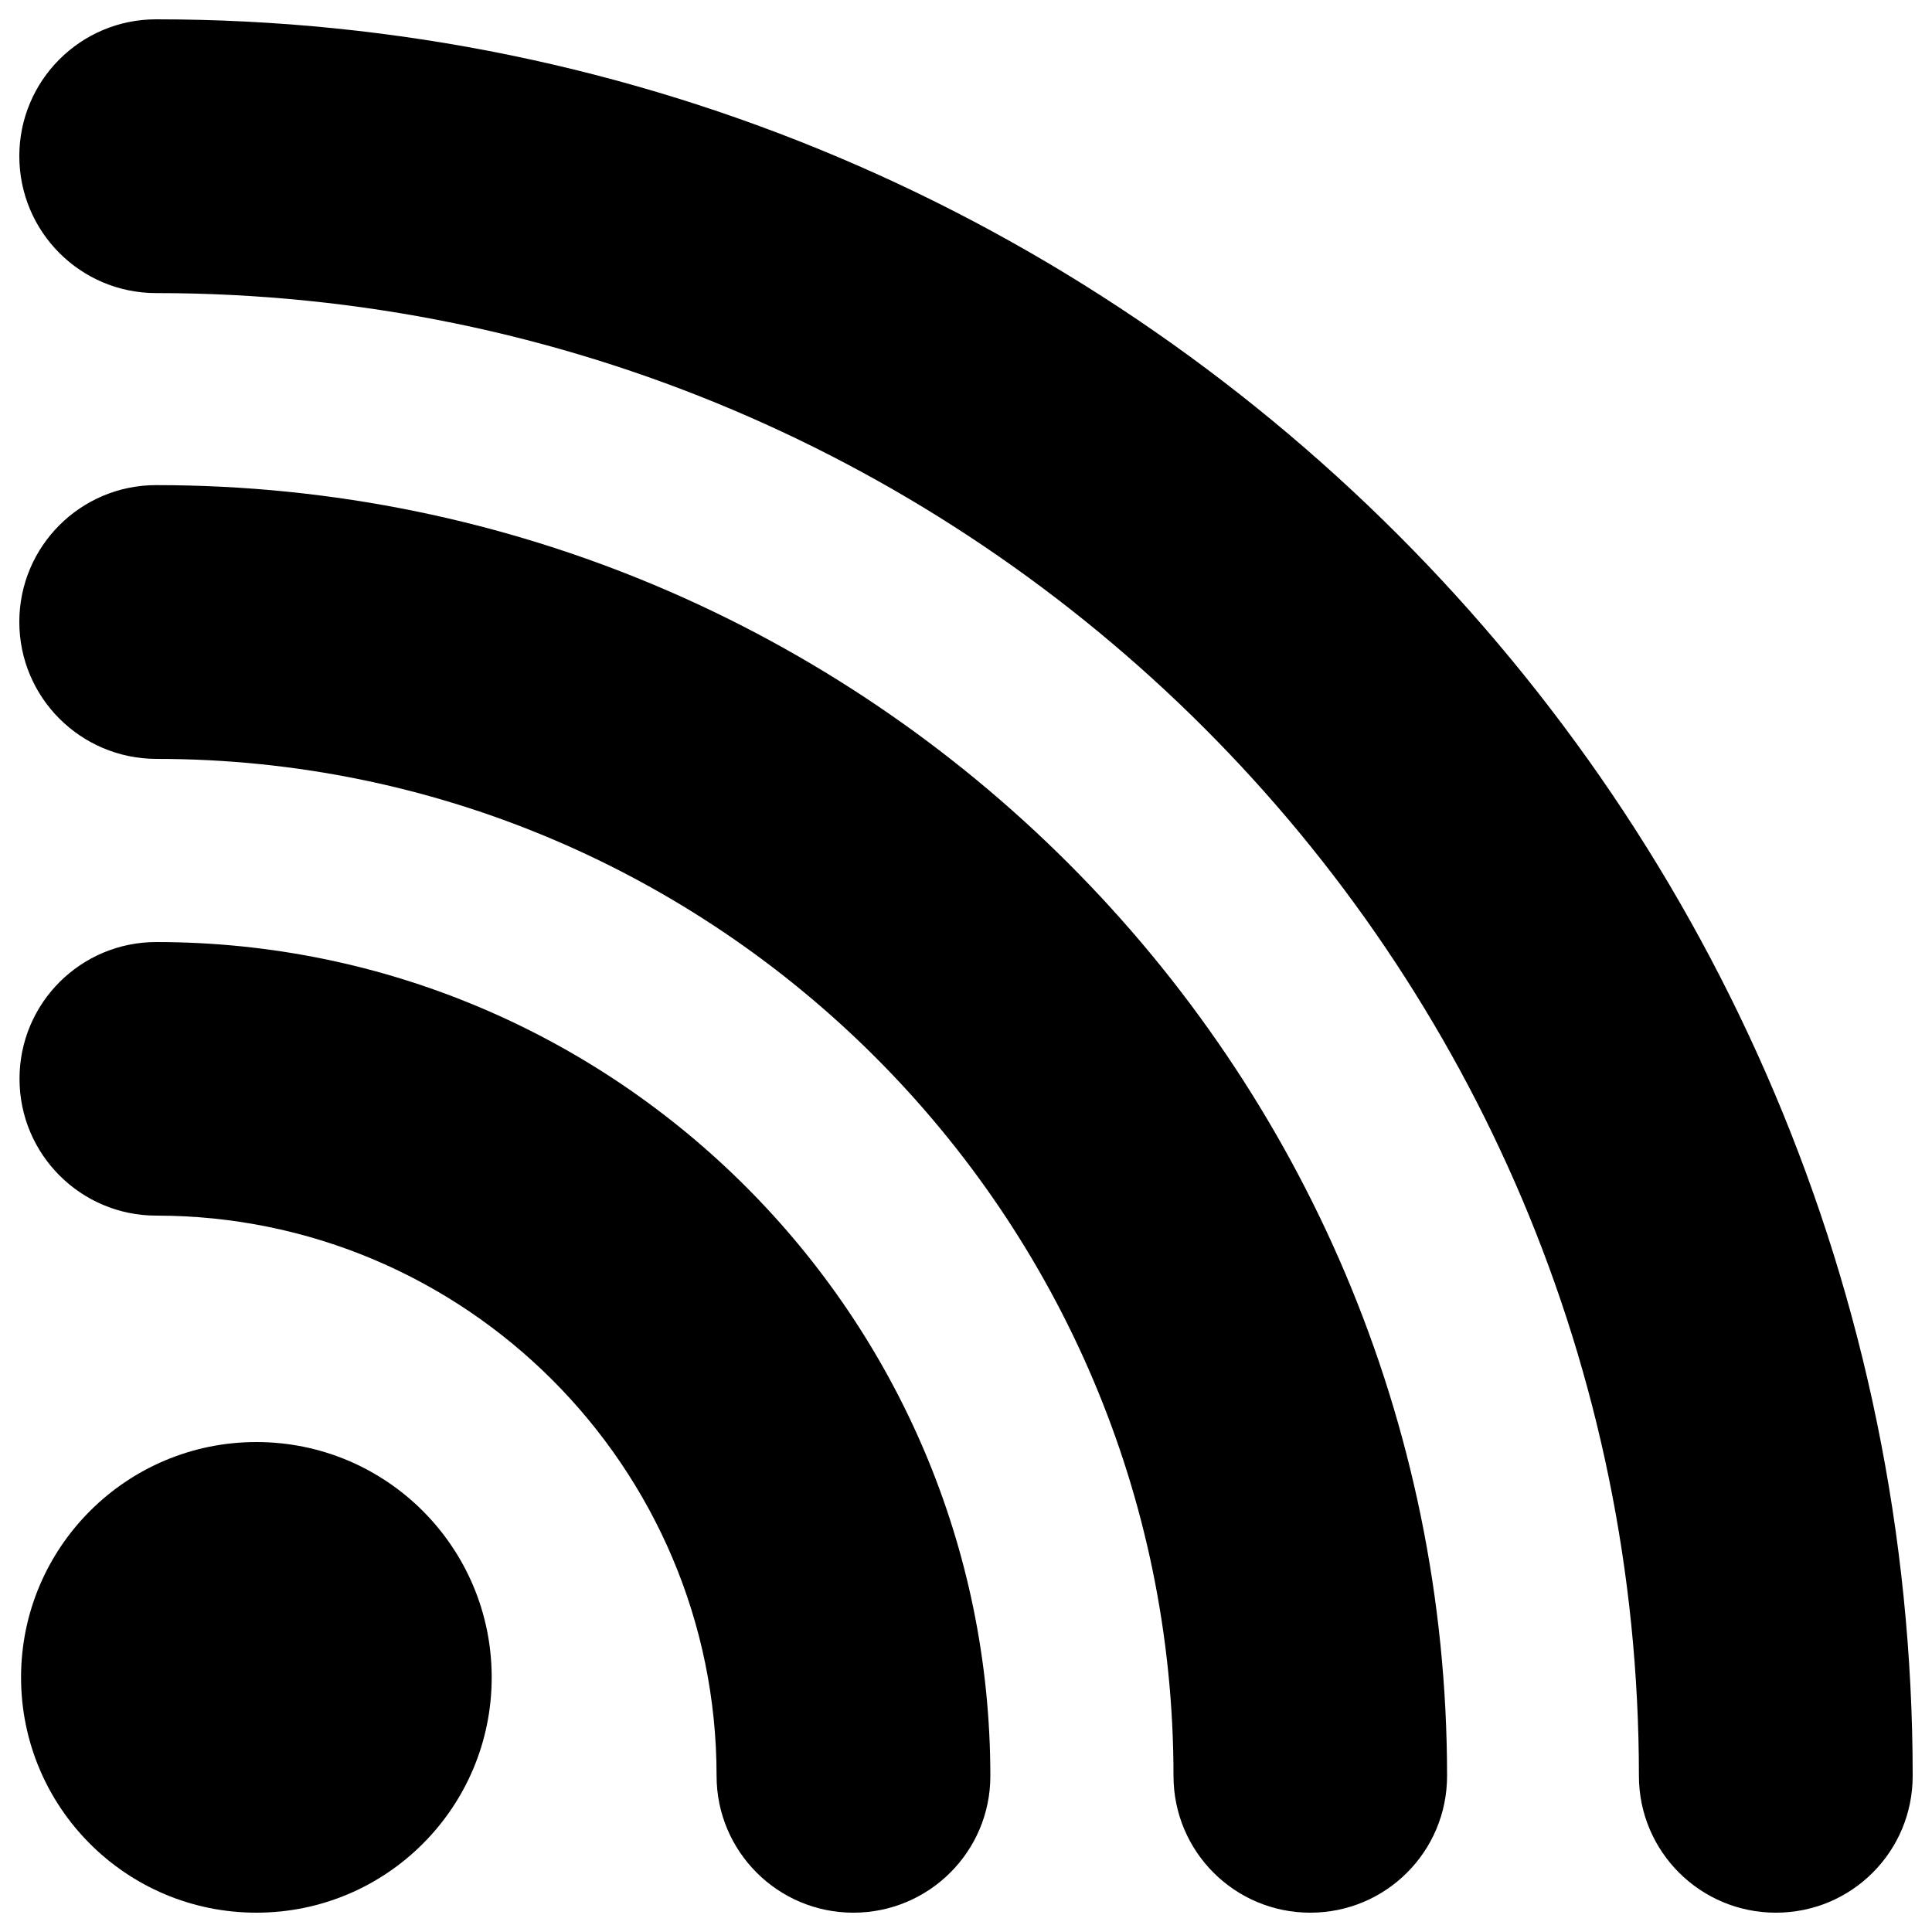 <?xml version="1.0" encoding="utf-8"?>
<!-- Svg Vector Icons : http://www.onlinewebfonts.com/icon -->
<!DOCTYPE svg PUBLIC "-//W3C//DTD SVG 1.1//EN" "http://www.w3.org/Graphics/SVG/1.1/DTD/svg11.dtd">
<svg version="1.1" xmlns="http://www.w3.org/2000/svg" xmlns:xlink="http://www.w3.org/1999/xlink" x="0px" y="0px" viewBox="0 0 1000 1000" enable-background="new 0 0 1000 1000" xml:space="preserve">
<g><path d="M919.2,990c-39.2,0-70.9-31.7-70.9-70.8C848.3,496,504,151.7,80.8,151.7C41.7,151.7,10,120,10,80.8C10,41.7,41.7,10,80.8,10C582.2,10,990,417.9,990,919.2C990,958.4,958.4,990,919.2,990z"/><path d="M441.7,990c-39.1,0-70.8-31.7-70.8-70.8c0-159.9-130.1-290-290-290c-39.1,0-70.8-31.7-70.8-70.8c0-39.2,31.7-70.8,70.8-70.8c238,0,431.7,193.6,431.7,431.7C512.6,958.4,480.8,990,441.7,990z"/><path d="M678.2,990c-39.2,0-70.8-31.7-70.8-70.8c0-290.3-236.2-526.4-526.5-526.4C41.7,392.7,10,361,10,321.9c0-39.1,31.7-70.8,70.8-70.8C449.3,251,749,550.8,749,919.2C749,958.4,717.3,990,678.2,990z"/><path d="M10.9,868.2c0,67.3,54.5,121.8,121.8,121.8c67.3,0,121.8-54.5,121.8-121.8c0-67.3-54.5-121.8-121.8-121.8C65.5,746.4,10.9,800.9,10.9,868.2z"/></g>
</svg>